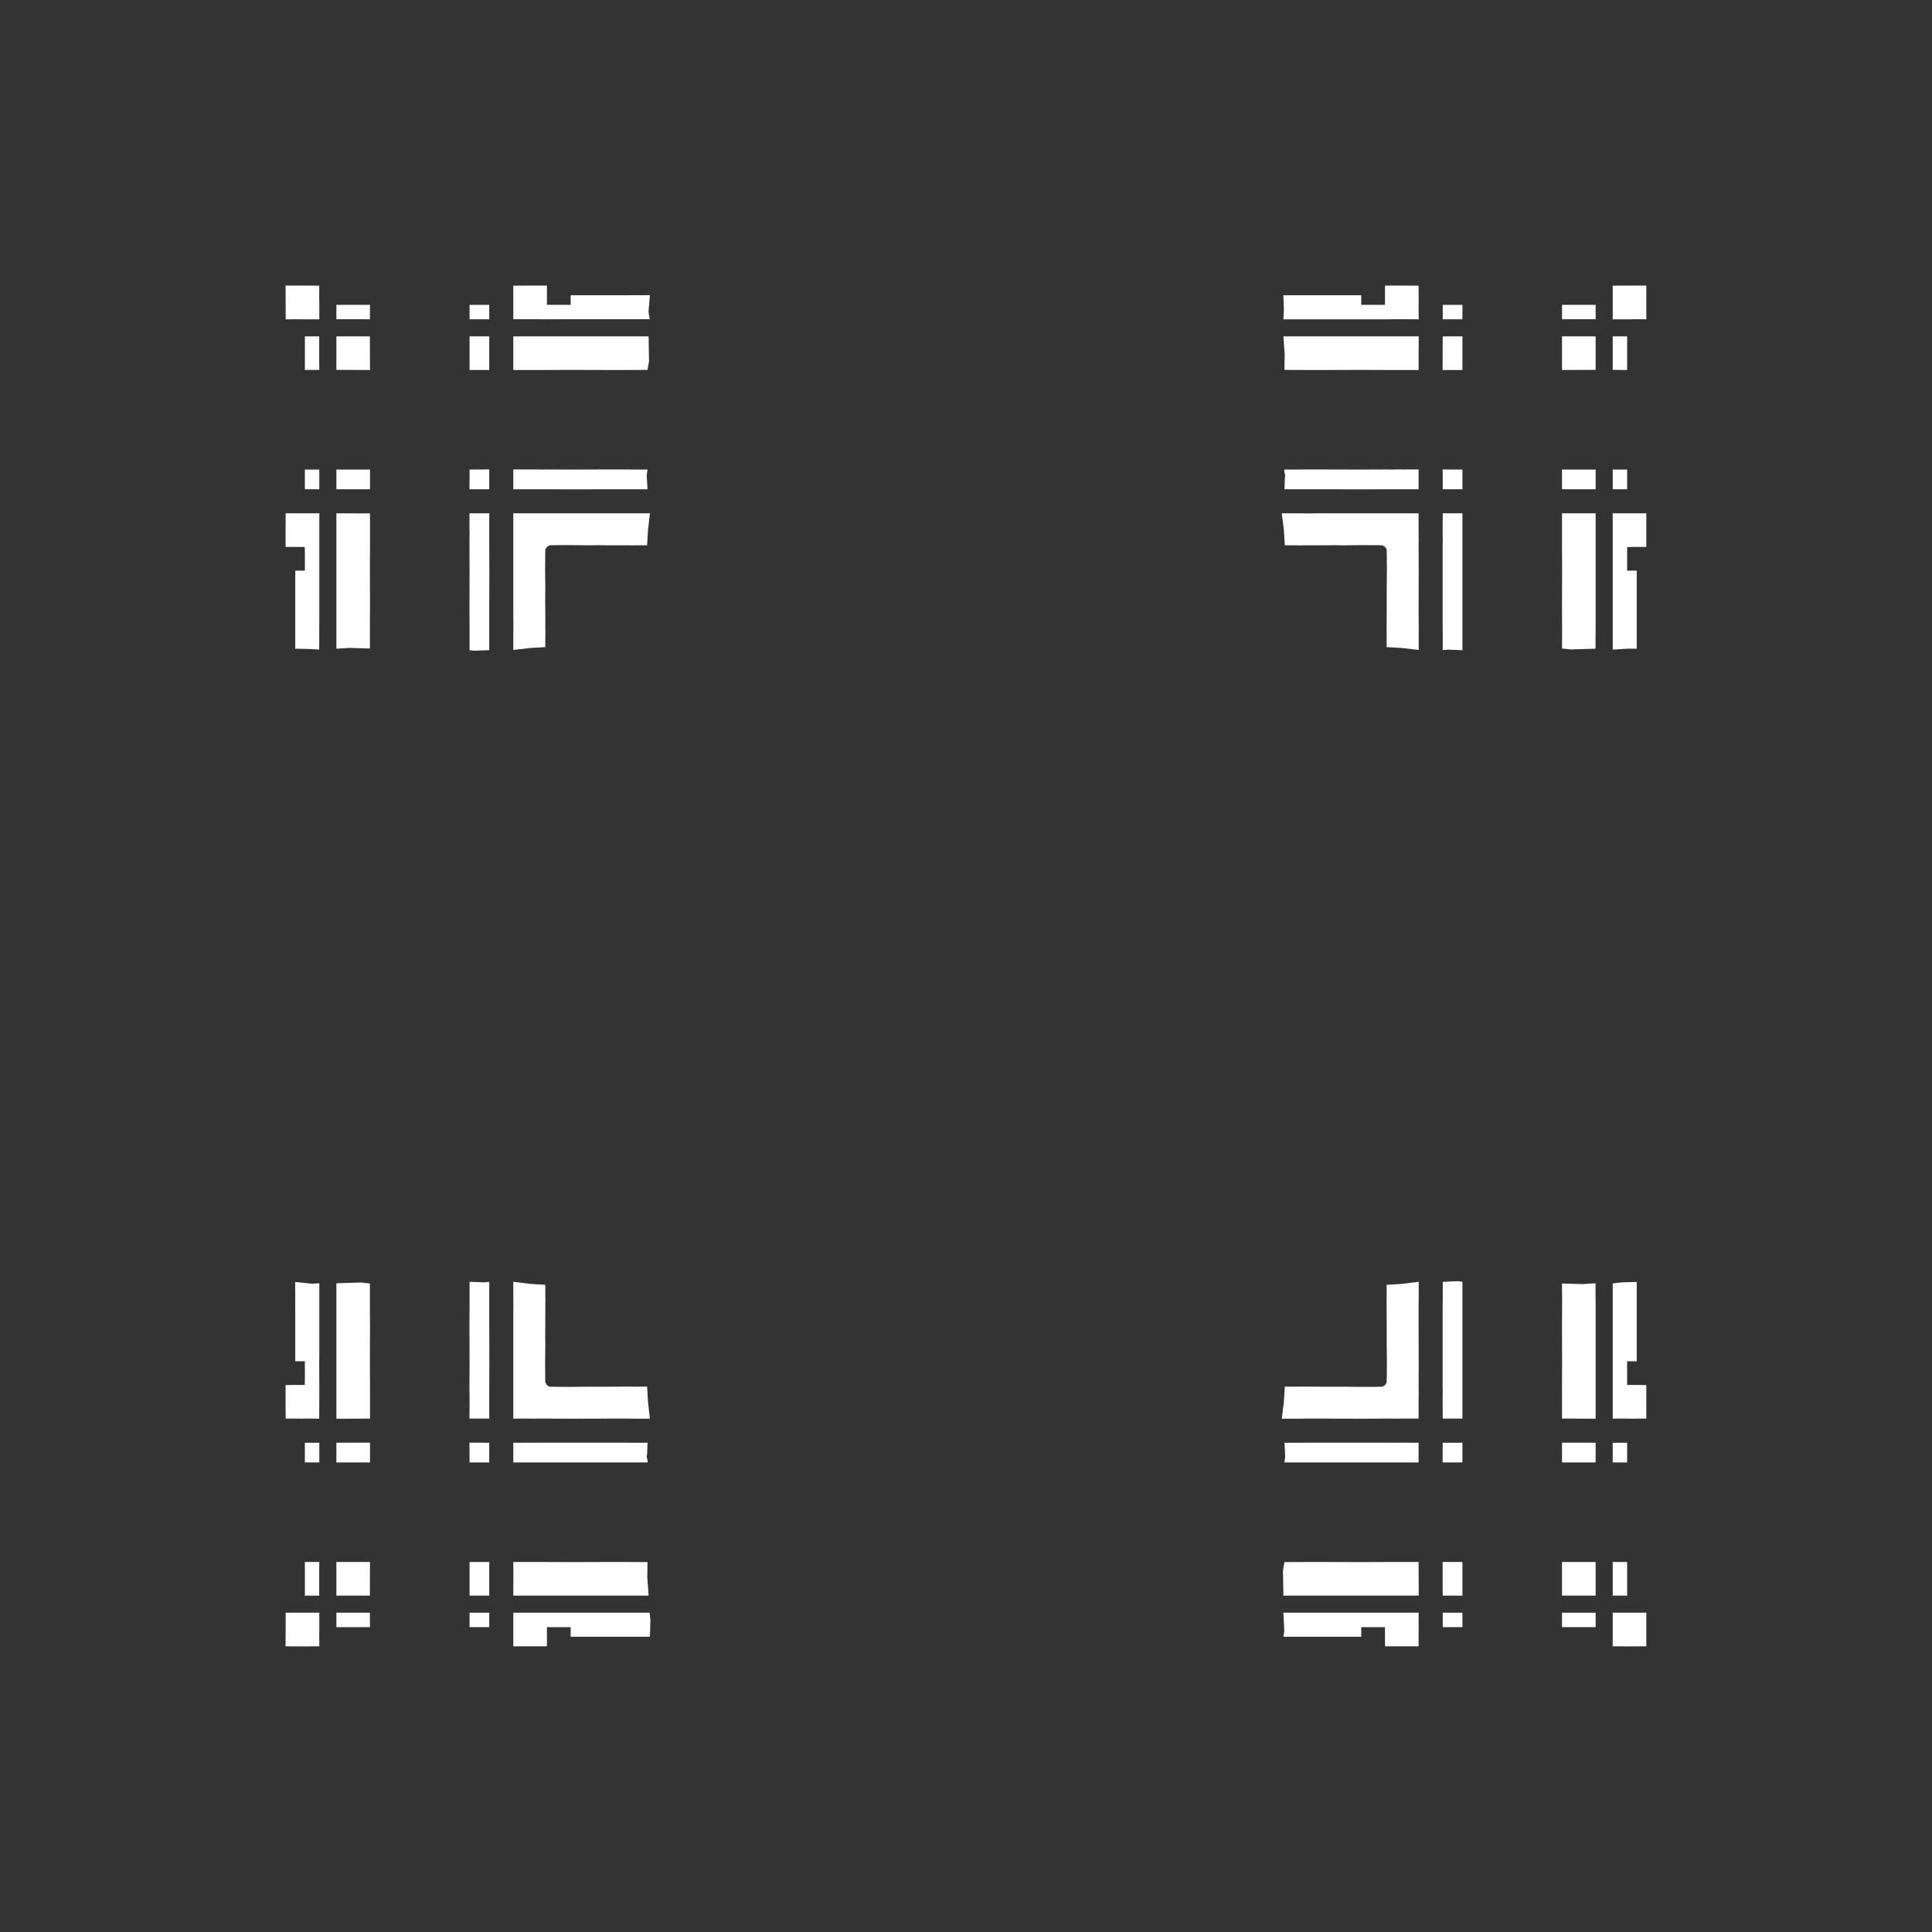 <svg width="19.132" height="19.132">
<rect width="100%" height="100%" fill="#333333" stroke="none"/>
<polygon type="contour" points="16.208,12.823 16.208,12.834 16.208,13.05 16.208,13.174 16.208,13.213 16.208,13.295 16.208,13.481 16.17,13.48 16.113,13.48 16.113,13.627 16.113,13.659 16.113,13.715 16.208,13.715 16.233,13.715 16.235,13.715 16.303,13.716 16.303,13.922 16.303,14.048 16.233,14.048 16.158,14.049 16.113,14.048 16.093,14.048 16.067,14.048 16.022,14.048 15.97,14.049 15.97,13.818 15.97,13.761 15.97,13.523 15.97,13.523 15.97,13.155 15.97,13.05 15.97,13.05 15.97,13.025 15.97,13.013 15.97,13.006 15.97,12.911 15.97,12.883 15.97,12.709 16.057,12.699 16.208,12.695" style="fill: white" /><polygon type="contour" points="15.8,12.831 15.801,12.901 15.801,12.915 15.801,13.013 15.801,13.48 15.801,13.48 15.801,13.48 15.801,13.761 15.801,13.845 15.801,13.9 15.801,13.927 15.801,13.938 15.801,13.939 15.801,14.049 15.556,14.048 15.468,14.048 15.468,13.9 15.468,13.87 15.468,13.812 15.468,13.729 15.469,13.489 15.468,13.175 15.468,13.136 15.469,12.917 15.469,12.849 15.468,12.71 15.671,12.716 15.8,12.708" style="fill: white" /><polygon type="contour" points="13.48,15.97 13.761,15.97 13.794,15.97 14.049,15.97 14.048,16.052 14.048,16.113 14.049,16.158 14.048,16.162 14.048,16.233 14.048,16.236 14.048,16.303 13.922,16.303 13.716,16.303 13.715,16.233 13.715,16.208 13.715,16.113 13.655,16.113 13.627,16.113 13.48,16.113 13.48,16.208 13.299,16.208 13.266,16.208 13.138,16.208 12.842,16.208 12.832,16.208 12.802,16.208 12.709,16.208 12.718,16.152 12.709,15.97 12.938,15.97 13.247,15.97 13.303,15.97 13.46,15.97 13.474,15.97 13.48,15.97" style="fill: white" /><polygon type="contour" points="14.049,15.716 14.049,15.801 13.928,15.801 13.921,15.801 13.887,15.801 13.821,15.801 13.761,15.801 13.48,15.801 13.48,15.801 13.266,15.801 13.247,15.801 13.192,15.801 12.915,15.801 12.901,15.801 12.893,15.801 12.832,15.801 12.709,15.801 12.705,15.551 12.719,15.469 12.917,15.468 13.136,15.468 13.48,15.469 13.482,15.469 13.729,15.468 13.788,15.468 13.856,15.468 14.048,15.468" style="fill: white" /><polygon type="contour" points="14.482,15.716 14.482,15.801 14.336,15.801 14.287,15.801 14.286,15.716 14.286,15.468 14.403,15.468 14.482,15.468" style="fill: white" /><polygon type="contour" points="14.482,16.007 14.482,16.113 14.411,16.113 14.287,16.113 14.287,15.97 14.438,15.97 14.482,15.97" style="fill: white" /><polygon type="contour" points="15.536,15.97 15.801,15.97 15.801,16.113 15.58,16.113 15.468,16.113 15.468,16.007 15.468,15.97" style="fill: white" /><polygon type="contour" points="16.303,15.97 16.303,16.118 16.303,16.252 16.303,16.303 16.082,16.304 16.081,16.303 15.97,16.303 15.97,16.233 15.97,16.162 15.97,16.16 15.97,16.113 15.97,15.97 16.113,15.97 16.16,15.97 16.233,15.97 16.236,15.97" style="fill: white" /><polygon type="contour" points="16.113,15.716 16.113,15.801 15.97,15.801 15.97,15.536 15.97,15.468 16.007,15.468 16.113,15.468" style="fill: white" /><polygon type="contour" points="15.716,15.468 15.801,15.468 15.801,15.716 15.801,15.801 15.727,15.801 15.716,15.801 15.468,15.801 15.468,15.716 15.468,15.468" style="fill: white" /><polygon type="contour" points="16.113,14.411 16.113,14.482 16.007,14.482 15.97,14.482 15.97,14.438 15.97,14.287 16.072,14.287 16.113,14.287" style="fill: white" /><polygon type="contour" points="15.716,14.286 15.801,14.287 15.801,14.438 15.801,14.482 15.716,14.482 15.468,14.482 15.468,14.35 15.468,14.286" style="fill: white" /><polygon type="contour" points="14.482,14.403 14.482,14.482 14.35,14.482 14.286,14.482 14.286,14.35 14.287,14.287 14.426,14.287 14.482,14.286" style="fill: white" /><polygon type="contour" points="13.729,14.286 13.762,14.286 13.811,14.286 13.85,14.287 13.877,14.286 13.896,14.286 14.048,14.287 14.048,14.426 14.048,14.482 13.85,14.482 13.811,14.482 13.762,14.482 13.729,14.482 13.492,14.482 13.175,14.482 13.136,14.482 12.916,14.482 12.822,14.482 12.719,14.482 12.727,14.427 12.72,14.287 12.831,14.287 12.841,14.287 12.963,14.286 13.074,14.286 13.486,14.286" style="fill: white" /><polygon type="contour" points="14.049,12.792 14.049,12.827 14.048,12.946 14.048,13.074 14.048,13.107 14.048,13.113 14.049,13.488 14.048,13.729 14.048,13.761 14.049,13.779 14.049,13.81 14.048,13.85 14.048,13.875 14.048,13.89 14.048,13.894 14.048,13.902 14.048,13.905 14.048,13.908 14.048,14.048 13.9,14.048 13.884,14.048 13.873,14.048 13.861,14.048 13.849,14.048 13.828,14.049 13.818,14.048 13.778,14.048 13.729,14.048 13.488,14.049 13.113,14.048 13.074,14.048 12.963,14.048 12.946,14.048 12.827,14.049 12.792,14.049 12.693,14.049 12.714,13.882 12.723,13.731 12.833,13.732 12.886,13.731 12.899,13.731 13.072,13.732 13.198,13.732 13.235,13.732 13.299,13.732 13.506,13.734 13.594,13.733 13.606,13.733 13.61,13.733 13.619,13.733 13.62,13.733 13.624,13.733 13.625,13.733 13.65,13.732 13.656,13.732 13.668,13.732 13.673,13.732 13.69,13.732 13.716,13.716 13.732,13.69 13.732,13.668 13.732,13.656 13.732,13.65 13.733,13.625 13.733,13.624 13.733,13.62 13.733,13.619 13.733,13.61 13.733,13.606 13.733,13.594 13.734,13.506 13.732,13.299 13.732,13.235 13.732,13.198 13.732,13.072 13.731,12.899 13.731,12.886 13.732,12.833 13.731,12.723 13.882,12.714 14.049,12.693" style="fill: white" /><polygon type="contour" points="14.482,12.693 14.482,12.847 14.482,12.918 14.482,13.136 14.482,13.48 14.482,13.48 14.482,13.48 14.482,13.722 14.482,13.729 14.482,13.785 14.482,13.83 14.482,13.863 14.482,13.887 14.482,13.902 14.482,13.909 14.482,13.912 14.482,14.048 14.35,14.048 14.287,14.048 14.286,13.887 14.286,13.863 14.286,13.83 14.287,13.785 14.286,13.729 14.286,13.49 14.286,13.113 14.286,13.074 14.286,12.963 14.287,12.838 14.287,12.827 14.287,12.694 14.435,12.687" style="fill: white" /><polygon type="contour" points="13.849,5.083 13.861,5.083 13.873,5.083 13.884,5.083 13.9,5.083 13.902,5.083 14.048,5.083 14.048,5.224 14.048,5.227 14.048,5.23 14.048,5.238 14.048,5.242 14.048,5.259 14.049,5.284 14.048,5.322 14.049,5.353 14.048,5.371 14.048,5.403 14.049,5.643 14.048,6.018 14.048,6.025 14.048,6.057 14.049,6.214 14.049,6.294 14.049,6.436 13.883,6.417 13.731,6.408 13.732,6.298 13.731,6.246 13.731,6.233 13.732,6.06 13.732,5.934 13.732,5.896 13.732,5.833 13.734,5.627 13.733,5.556 13.733,5.548 13.734,5.546 13.733,5.522 13.733,5.512 13.733,5.511 13.733,5.507 13.733,5.506 13.732,5.482 13.732,5.476 13.732,5.463 13.732,5.441 13.716,5.416 13.69,5.4 13.673,5.4 13.668,5.4 13.656,5.399 13.65,5.399 13.625,5.399 13.624,5.399 13.619,5.399 13.61,5.398 13.606,5.399 13.594,5.399 13.506,5.398 13.299,5.4 13.235,5.399 13.198,5.399 13.072,5.4 12.899,5.4 12.886,5.401 12.833,5.4 12.723,5.4 12.714,5.25 12.693,5.083 12.792,5.083 12.827,5.083 12.946,5.084 13.074,5.083 13.107,5.083 13.113,5.083 13.488,5.083 13.729,5.083 13.785,5.083 13.818,5.083 13.828,5.083" style="fill: white" /><polygon type="contour" points="13.911,4.65 13.912,4.649 13.912,4.649 14.048,4.649 14.048,4.705 14.048,4.845 13.89,4.845 13.877,4.845 13.85,4.845 13.811,4.845 13.762,4.845 13.729,4.845 13.491,4.846 13.113,4.845 13.074,4.845 12.963,4.845 12.841,4.845 12.831,4.845 12.72,4.845 12.723,4.744 12.727,4.705 12.717,4.665 12.719,4.65 12.822,4.65 12.916,4.649 13.136,4.649 13.48,4.65 13.48,4.65 13.48,4.65 13.722,4.649 13.729,4.649 13.762,4.65 13.811,4.649 13.85,4.649 13.877,4.649 13.896,4.649" style="fill: white" /><polygon type="contour" points="14.403,4.65 14.482,4.65 14.482,4.782 14.482,4.845 14.35,4.845 14.287,4.845 14.287,4.705 14.286,4.649" style="fill: white" /><polygon type="contour" points="14.482,5.083 14.482,5.245 14.482,5.268 14.482,5.302 14.482,5.347 14.482,5.403 14.482,5.64 14.482,5.956 14.482,5.996 14.482,6.213 14.482,6.285 14.482,6.439 14.341,6.433 14.287,6.438 14.287,6.304 14.287,6.294 14.286,6.169 14.286,6.057 14.286,5.645 14.286,5.403 14.287,5.347 14.286,5.302 14.286,5.268 14.286,5.245 14.287,5.083 14.426,5.083" style="fill: white" /><polygon type="contour" points="15.716,4.65 15.801,4.65 15.801,4.795 15.801,4.845 15.716,4.845 15.468,4.845 15.468,4.729 15.468,4.65" style="fill: white" /><polygon type="contour" points="15.801,5.083 15.801,5.232 15.801,5.287 15.801,5.371 15.801,5.651 15.801,5.651 15.801,6.081 15.801,6.118 15.801,6.217 15.801,6.231 15.8,6.301 15.8,6.424 15.556,6.431 15.468,6.422 15.469,6.283 15.469,6.215 15.468,5.996 15.469,5.652 15.469,5.65 15.468,5.403 15.468,5.32 15.468,5.261 15.468,5.232 15.468,5.083 15.716,5.083" style="fill: white" /><polygon type="contour" points="16.052,5.083 16.113,5.083 16.158,5.083 16.162,5.083 16.233,5.083 16.236,5.083 16.303,5.083 16.303,5.21 16.303,5.416 16.233,5.416 16.208,5.416 16.114,5.417 16.113,5.476 16.113,5.505 16.113,5.56 16.113,5.651 16.208,5.651 16.208,5.833 16.208,5.866 16.208,5.994 16.208,6.287 16.208,6.297 16.208,6.328 16.208,6.424 16.112,6.424 15.97,6.433 15.97,6.108 15.97,5.609 15.97,5.609 15.97,5.528 15.97,5.371 15.97,5.314 15.97,5.083" style="fill: white" /><polygon type="contour" points="16.113,4.72 16.113,4.845 15.97,4.845 15.97,4.693 15.97,4.65 16.007,4.65 16.113,4.65" style="fill: white" /><polygon type="contour" points="16.303,2.828 16.303,2.879 16.303,3.013 16.303,3.162 16.233,3.161 16.162,3.161 16.16,3.162 16.113,3.162 15.97,3.162 15.97,3.019 15.97,2.972 15.97,2.899 15.97,2.896 15.97,2.829 16.081,2.828 16.082,2.828" style="fill: white" /><polygon type="contour" points="16.113,3.552 16.113,3.664 16.007,3.663 15.97,3.663 15.97,3.595 15.97,3.331 16.113,3.331" style="fill: white" /><polygon type="contour" points="15.801,3.161 15.536,3.161 15.468,3.162 15.468,3.125 15.468,3.019 15.716,3.019 15.801,3.019" style="fill: white" /><polygon type="contour" points="15.801,3.331 15.801,3.405 15.801,3.416 15.801,3.663 15.716,3.663 15.468,3.664 15.468,3.416 15.468,3.331 15.716,3.331" style="fill: white" /><polygon type="contour" points="14.482,3.331 14.482,3.416 14.482,3.664 14.35,3.664 14.286,3.664 14.286,3.416 14.287,3.331 14.438,3.331" style="fill: white" /><polygon type="contour" points="14.411,3.019 14.482,3.019 14.482,3.125 14.482,3.162 14.438,3.162 14.287,3.162 14.287,3.019" style="fill: white" /><polygon type="contour" points="14.048,2.829 14.048,2.899 14.049,2.974 14.048,3.019 14.048,3.039 14.048,3.064 14.049,3.162 13.794,3.161 13.761,3.162 13.48,3.162 13.48,3.162 13.013,3.162 12.709,3.162 12.714,3.062 12.709,2.924 12.832,2.924 12.842,2.924 13.137,2.924 13.265,2.924 13.299,2.924 13.48,2.924 13.48,3.019 13.627,3.019 13.655,3.019 13.715,3.018 13.715,2.924 13.715,2.898 13.715,2.897 13.716,2.828 13.922,2.828" style="fill: white" /><polygon type="contour" points="13.48,3.331 13.761,3.331 13.821,3.331 13.887,3.331 13.921,3.331 13.936,3.331 13.939,3.331 14.049,3.331 14.048,3.576 14.048,3.664 13.856,3.664 13.788,3.664 13.729,3.664 13.489,3.663 13.175,3.664 13.136,3.664 12.917,3.664 12.719,3.663 12.722,3.51 12.709,3.331 12.832,3.331 12.893,3.331 12.901,3.331 12.915,3.331 13.013,3.331 13.48,3.331 13.48,3.331" style="fill: white" /><polygon type="contour" points="3.162,5.314 3.162,5.371 3.162,5.651 3.162,5.651 3.162,6.118 3.161,6.433 3.073,6.427 2.924,6.424 2.924,6.297 2.924,6.287 2.924,5.994 2.924,5.866 2.924,5.832 2.924,5.651 3.019,5.651 3.019,5.505 3.019,5.473 3.018,5.417 2.924,5.416 2.898,5.416 2.897,5.416 2.828,5.416 2.828,5.21 2.829,5.083 2.899,5.083 2.974,5.083 3.019,5.083 3.039,5.083 3.064,5.083 3.109,5.083 3.162,5.083" style="fill: white" /><polygon type="contour" points="3.576,5.084 3.664,5.083 3.664,5.232 3.664,5.261 3.664,5.32 3.664,5.403 3.663,5.643 3.664,5.956 3.664,5.996 3.663,6.215 3.663,6.283 3.663,6.422 3.46,6.416 3.331,6.424 3.331,6.301 3.331,6.231 3.331,6.217 3.331,6.118 3.331,5.652 3.331,5.651 3.331,5.651 3.331,5.371 3.331,5.287 3.331,5.232 3.331,5.204 3.331,5.083" style="fill: white" /><polygon type="contour" points="3.664,4.782 3.664,4.845 3.416,4.845 3.331,4.845 3.331,4.693 3.331,4.65 3.416,4.65 3.664,4.65" style="fill: white" /><polygon type="contour" points="3.125,4.65 3.162,4.65 3.162,4.693 3.162,4.845 3.019,4.845 3.019,4.72 3.019,4.65" style="fill: white" /><polygon type="contour" points="3.051,2.828 3.162,2.829 3.161,2.899 3.161,2.97 3.162,2.972 3.162,3.019 3.162,3.162 3.019,3.162 2.972,3.162 2.899,3.161 2.896,3.162 2.829,3.162 2.829,3.013 2.828,2.879 2.828,2.828 3.049,2.828" style="fill: white" /><polygon type="contour" points="3.161,3.595 3.162,3.663 3.125,3.663 3.019,3.664 3.019,3.416 3.019,3.331 3.161,3.331" style="fill: white" /><polygon type="contour" points="3.416,3.331 3.663,3.331 3.663,3.416 3.664,3.664 3.416,3.663 3.331,3.663 3.331,3.416 3.331,3.331 3.405,3.331" style="fill: white" /><polygon type="contour" points="3.664,3.019 3.663,3.125 3.663,3.162 3.595,3.161 3.331,3.161 3.331,3.019 3.552,3.019" style="fill: white" /><polygon type="contour" points="4.845,3.416 4.845,3.664 4.729,3.664 4.65,3.664 4.65,3.416 4.65,3.331 4.795,3.331 4.845,3.331" style="fill: white" /><polygon type="contour" points="4.845,3.162 4.693,3.162 4.65,3.162 4.65,3.125 4.65,3.019 4.72,3.019 4.845,3.019" style="fill: white" /><polygon type="contour" points="5.416,2.898 5.416,2.924 5.416,3.018 5.476,3.019 5.505,3.019 5.651,3.019 5.651,2.924 5.837,2.924 5.919,2.924 5.958,2.924 6.082,2.924 6.436,2.923 6.422,3.087 6.434,3.161 6.288,3.161 5.681,3.161 5.629,3.161 5.371,3.162 5.338,3.161 5.083,3.161 5.083,3.079 5.083,3.019 5.083,2.974 5.083,2.97 5.083,2.899 5.083,2.896 5.083,2.829 5.21,2.828 5.416,2.828" style="fill: white" /><polygon type="contour" points="5.96,3.331 5.987,3.331 6.061,3.331 6.217,3.331 6.231,3.331 6.239,3.331 6.3,3.331 6.423,3.331 6.427,3.58 6.412,3.663 6.215,3.664 5.996,3.664 5.652,3.663 5.65,3.663 5.403,3.664 5.343,3.664 5.276,3.664 5.239,3.664 5.083,3.664 5.083,3.416 5.083,3.331 5.203,3.331 5.21,3.331 5.245,3.331 5.31,3.331 5.371,3.331 5.651,3.331 5.651,3.331" style="fill: white" /><polygon type="contour" points="6.417,5.249 6.408,5.4 6.298,5.4 6.246,5.401 6.233,5.4 6.06,5.4 5.934,5.399 5.896,5.399 5.833,5.4 5.627,5.398 5.556,5.398 5.548,5.399 5.546,5.398 5.522,5.398 5.512,5.399 5.511,5.399 5.507,5.399 5.506,5.399 5.482,5.399 5.476,5.399 5.463,5.4 5.459,5.4 5.441,5.4 5.416,5.416 5.4,5.441 5.4,5.463 5.399,5.476 5.399,5.482 5.399,5.506 5.399,5.507 5.399,5.511 5.399,5.512 5.398,5.522 5.399,5.526 5.399,5.537 5.398,5.626 5.4,5.833 5.399,5.896 5.399,5.934 5.4,6.06 5.4,6.233 5.401,6.246 5.4,6.298 5.4,6.408 5.249,6.417 5.083,6.436 5.083,6.339 5.083,6.304 5.084,6.186 5.083,6.057 5.083,5.636 5.083,5.403 5.083,5.371 5.083,5.353 5.083,5.321 5.083,5.282 5.083,5.257 5.083,5.242 5.083,5.238 5.083,5.23 5.083,5.227 5.083,5.224 5.083,5.083 5.232,5.083 5.247,5.083 5.259,5.083 5.27,5.083 5.283,5.083 5.304,5.083 5.314,5.083 5.347,5.083 5.403,5.083 5.643,5.083 6.018,5.083 6.025,5.083 6.057,5.083 6.214,5.083 6.294,5.083 6.436,5.083" style="fill: white" /><polygon type="contour" points="5.37,4.65 5.403,4.649 5.64,4.65 5.956,4.649 5.996,4.649 6.216,4.649 6.31,4.65 6.412,4.65 6.404,4.705 6.412,4.845 6.301,4.845 6.29,4.845 6.169,4.845 6.057,4.845 5.646,4.846 5.403,4.845 5.37,4.845 5.321,4.845 5.282,4.845 5.254,4.845 5.242,4.845 5.083,4.845 5.083,4.705 5.083,4.649 5.254,4.649 5.282,4.649 5.321,4.649" style="fill: white" /><polygon type="contour" points="4.845,4.782 4.845,4.845 4.705,4.845 4.649,4.845 4.65,4.729 4.65,4.65 4.782,4.649 4.845,4.649" style="fill: white" /><polygon type="contour" points="4.845,5.245 4.845,5.268 4.845,5.302 4.845,5.347 4.845,5.403 4.846,5.641 4.845,6.018 4.845,6.057 4.845,6.169 4.845,6.294 4.845,6.304 4.845,6.305 4.845,6.438 4.696,6.444 4.65,6.439 4.65,6.285 4.65,6.213 4.649,5.996 4.65,5.652 4.65,5.651 4.65,5.651 4.649,5.403 4.649,5.347 4.65,5.302 4.65,5.268 4.649,5.245 4.649,5.083 4.782,5.083 4.845,5.083" style="fill: white" /><polygon type="contour" points="5.25,12.714 5.4,12.723 5.4,12.833 5.401,12.886 5.4,12.899 5.4,13.072 5.399,13.198 5.399,13.235 5.4,13.299 5.398,13.506 5.399,13.594 5.399,13.606 5.398,13.61 5.399,13.619 5.399,13.62 5.399,13.624 5.399,13.625 5.399,13.65 5.399,13.656 5.4,13.668 5.4,13.69 5.416,13.716 5.441,13.732 5.459,13.732 5.463,13.732 5.476,13.732 5.482,13.732 5.506,13.733 5.507,13.733 5.512,13.733 5.522,13.733 5.526,13.733 5.537,13.733 5.626,13.734 5.833,13.732 5.896,13.732 5.934,13.732 6.06,13.732 6.233,13.731 6.246,13.731 6.298,13.732 6.408,13.731 6.417,13.883 6.436,14.049 6.339,14.049 6.304,14.049 6.186,14.048 6.057,14.048 5.637,14.049 5.403,14.048 5.347,14.048 5.314,14.048 5.304,14.049 5.283,14.048 5.27,14.048 5.259,14.048 5.247,14.048 5.232,14.048 5.23,14.048 5.083,14.048 5.083,13.908 5.083,13.905 5.083,13.902 5.083,13.894 5.083,13.89 5.083,13.873 5.083,13.85 5.083,13.81 5.083,13.779 5.083,13.761 5.083,13.729 5.083,13.488 5.083,13.113 5.083,13.074 5.083,12.963 5.084,12.946 5.083,12.827 5.083,12.792 5.083,12.693" style="fill: white" /><polygon type="contour" points="4.791,12.699 4.845,12.694 4.845,12.827 4.845,12.838 4.845,12.963 4.845,13.074 4.846,13.486 4.845,13.729 4.845,13.785 4.845,13.83 4.845,13.863 4.845,13.887 4.845,13.902 4.845,14.048 4.705,14.048 4.649,14.048 4.65,13.886 4.65,13.863 4.65,13.83 4.649,13.785 4.649,13.729 4.65,13.492 4.649,13.175 4.649,13.136 4.65,12.918 4.65,12.847 4.65,12.693" style="fill: white" /><polygon type="contour" points="3.663,12.71 3.663,12.849 3.663,12.917 3.664,13.136 3.663,13.48 3.663,13.482 3.664,13.729 3.664,13.812 3.664,13.87 3.664,13.9 3.664,14.048 3.416,14.049 3.331,14.049 3.331,13.9 3.331,13.845 3.331,13.761 3.331,13.48 3.331,13.48 3.331,13.05 3.331,13.013 3.331,12.915 3.331,12.901 3.331,12.831 3.331,12.708 3.576,12.7" style="fill: white" /><polygon type="contour" points="3.088,12.712 3.162,12.708 3.162,13.046 3.162,13.155 3.162,13.402 3.162,13.431 3.162,13.431 3.161,13.48 3.161,13.48 3.162,13.761 3.162,13.812 3.162,13.828 3.161,14.049 3.079,14.048 3.019,14.048 2.974,14.049 2.97,14.048 2.899,14.048 2.896,14.048 2.829,14.048 2.828,13.922 2.828,13.716 2.898,13.715 2.924,13.715 3.018,13.715 3.019,13.655 3.019,13.627 3.019,13.48 2.962,13.48 2.924,13.48 2.924,13.294 2.924,13.212 2.924,13.174 2.924,13.05 2.923,12.695" style="fill: white" /><polygon type="contour" points="3.162,14.287 3.162,14.438 3.162,14.482 3.125,14.482 3.019,14.482 3.019,14.411 3.019,14.287 3.06,14.287" style="fill: white" /><polygon type="contour" points="3.664,14.403 3.664,14.482 3.416,14.482 3.331,14.482 3.331,14.336 3.331,14.287 3.416,14.286 3.664,14.286" style="fill: white" /><polygon type="contour" points="4.845,14.287 4.845,14.426 4.845,14.482 4.729,14.482 4.65,14.482 4.649,14.35 4.649,14.286 4.782,14.286" style="fill: white" /><polygon type="contour" points="6.018,14.286 6.057,14.286 6.169,14.286 6.29,14.287 6.3,14.287 6.412,14.287 6.409,14.388 6.404,14.427 6.414,14.467 6.412,14.482 6.31,14.482 6.216,14.482 5.996,14.482 5.652,14.482 5.651,14.482 5.651,14.482 5.403,14.482 5.37,14.482 5.321,14.482 5.282,14.482 5.083,14.482 5.083,14.426 5.083,14.287 5.236,14.286 5.254,14.286 5.282,14.287 5.321,14.286 5.37,14.286 5.403,14.286 5.641,14.286" style="fill: white" /><polygon type="contour" points="6.107,15.97 6.118,15.97 6.214,15.97 6.22,15.97 6.433,15.97 6.441,16.048 6.436,16.208 6.308,16.208 6.297,16.208 6.082,16.208 5.958,16.208 5.919,16.208 5.837,16.208 5.651,16.208 5.651,16.17 5.651,16.113 5.505,16.113 5.476,16.113 5.416,16.113 5.416,16.208 5.416,16.233 5.416,16.235 5.416,16.303 5.21,16.303 5.083,16.303 5.083,16.233 5.083,16.158 5.083,16.113 5.083,16.093 5.083,16.067 5.083,15.97 5.213,15.97 5.229,15.97 5.251,15.97 5.289,15.97 5.304,15.97 5.338,15.97 5.371,15.97 5.609,15.97 5.609,15.97 5.977,15.97 6.081,15.97 6.081,15.97" style="fill: white" /><polygon type="contour" points="5.239,15.468 5.276,15.468 5.343,15.468 5.403,15.468 5.643,15.469 5.956,15.468 5.996,15.468 6.215,15.468 6.412,15.469 6.41,15.622 6.423,15.801 6.3,15.801 6.239,15.801 6.231,15.801 6.217,15.801 6.118,15.801 5.652,15.801 5.651,15.801 5.651,15.801 5.371,15.801 5.31,15.801 5.245,15.801 5.21,15.801 5.203,15.801 5.083,15.801 5.084,15.556 5.083,15.468" style="fill: white" /><polygon type="contour" points="4.782,15.468 4.845,15.468 4.845,15.716 4.845,15.801 4.693,15.801 4.65,15.801 4.65,15.716 4.65,15.468" style="fill: white" /><polygon type="contour" points="4.693,15.97 4.845,15.97 4.845,16.113 4.72,16.113 4.65,16.113 4.65,16.007 4.65,15.97" style="fill: white" /><polygon type="contour" points="3.663,16.007 3.664,16.113 3.416,16.113 3.331,16.113 3.331,15.97 3.595,15.97 3.663,15.97" style="fill: white" /><polygon type="contour" points="3.663,15.716 3.663,15.801 3.416,15.801 3.331,15.801 3.331,15.727 3.331,15.716 3.331,15.468 3.416,15.468 3.664,15.468" style="fill: white" /><polygon type="contour" points="3.125,15.468 3.162,15.468 3.161,15.536 3.161,15.801 3.019,15.801 3.019,15.58 3.019,15.468" style="fill: white" /><polygon type="contour" points="2.899,15.97 2.97,15.97 2.972,15.97 3.019,15.97 3.162,15.97 3.162,16.113 3.162,16.16 3.161,16.233 3.162,16.236 3.162,16.303 3.051,16.303 3.049,16.304 2.828,16.303 2.828,16.252 2.829,16.118 2.829,15.97" style="fill: white" />
</svg>
